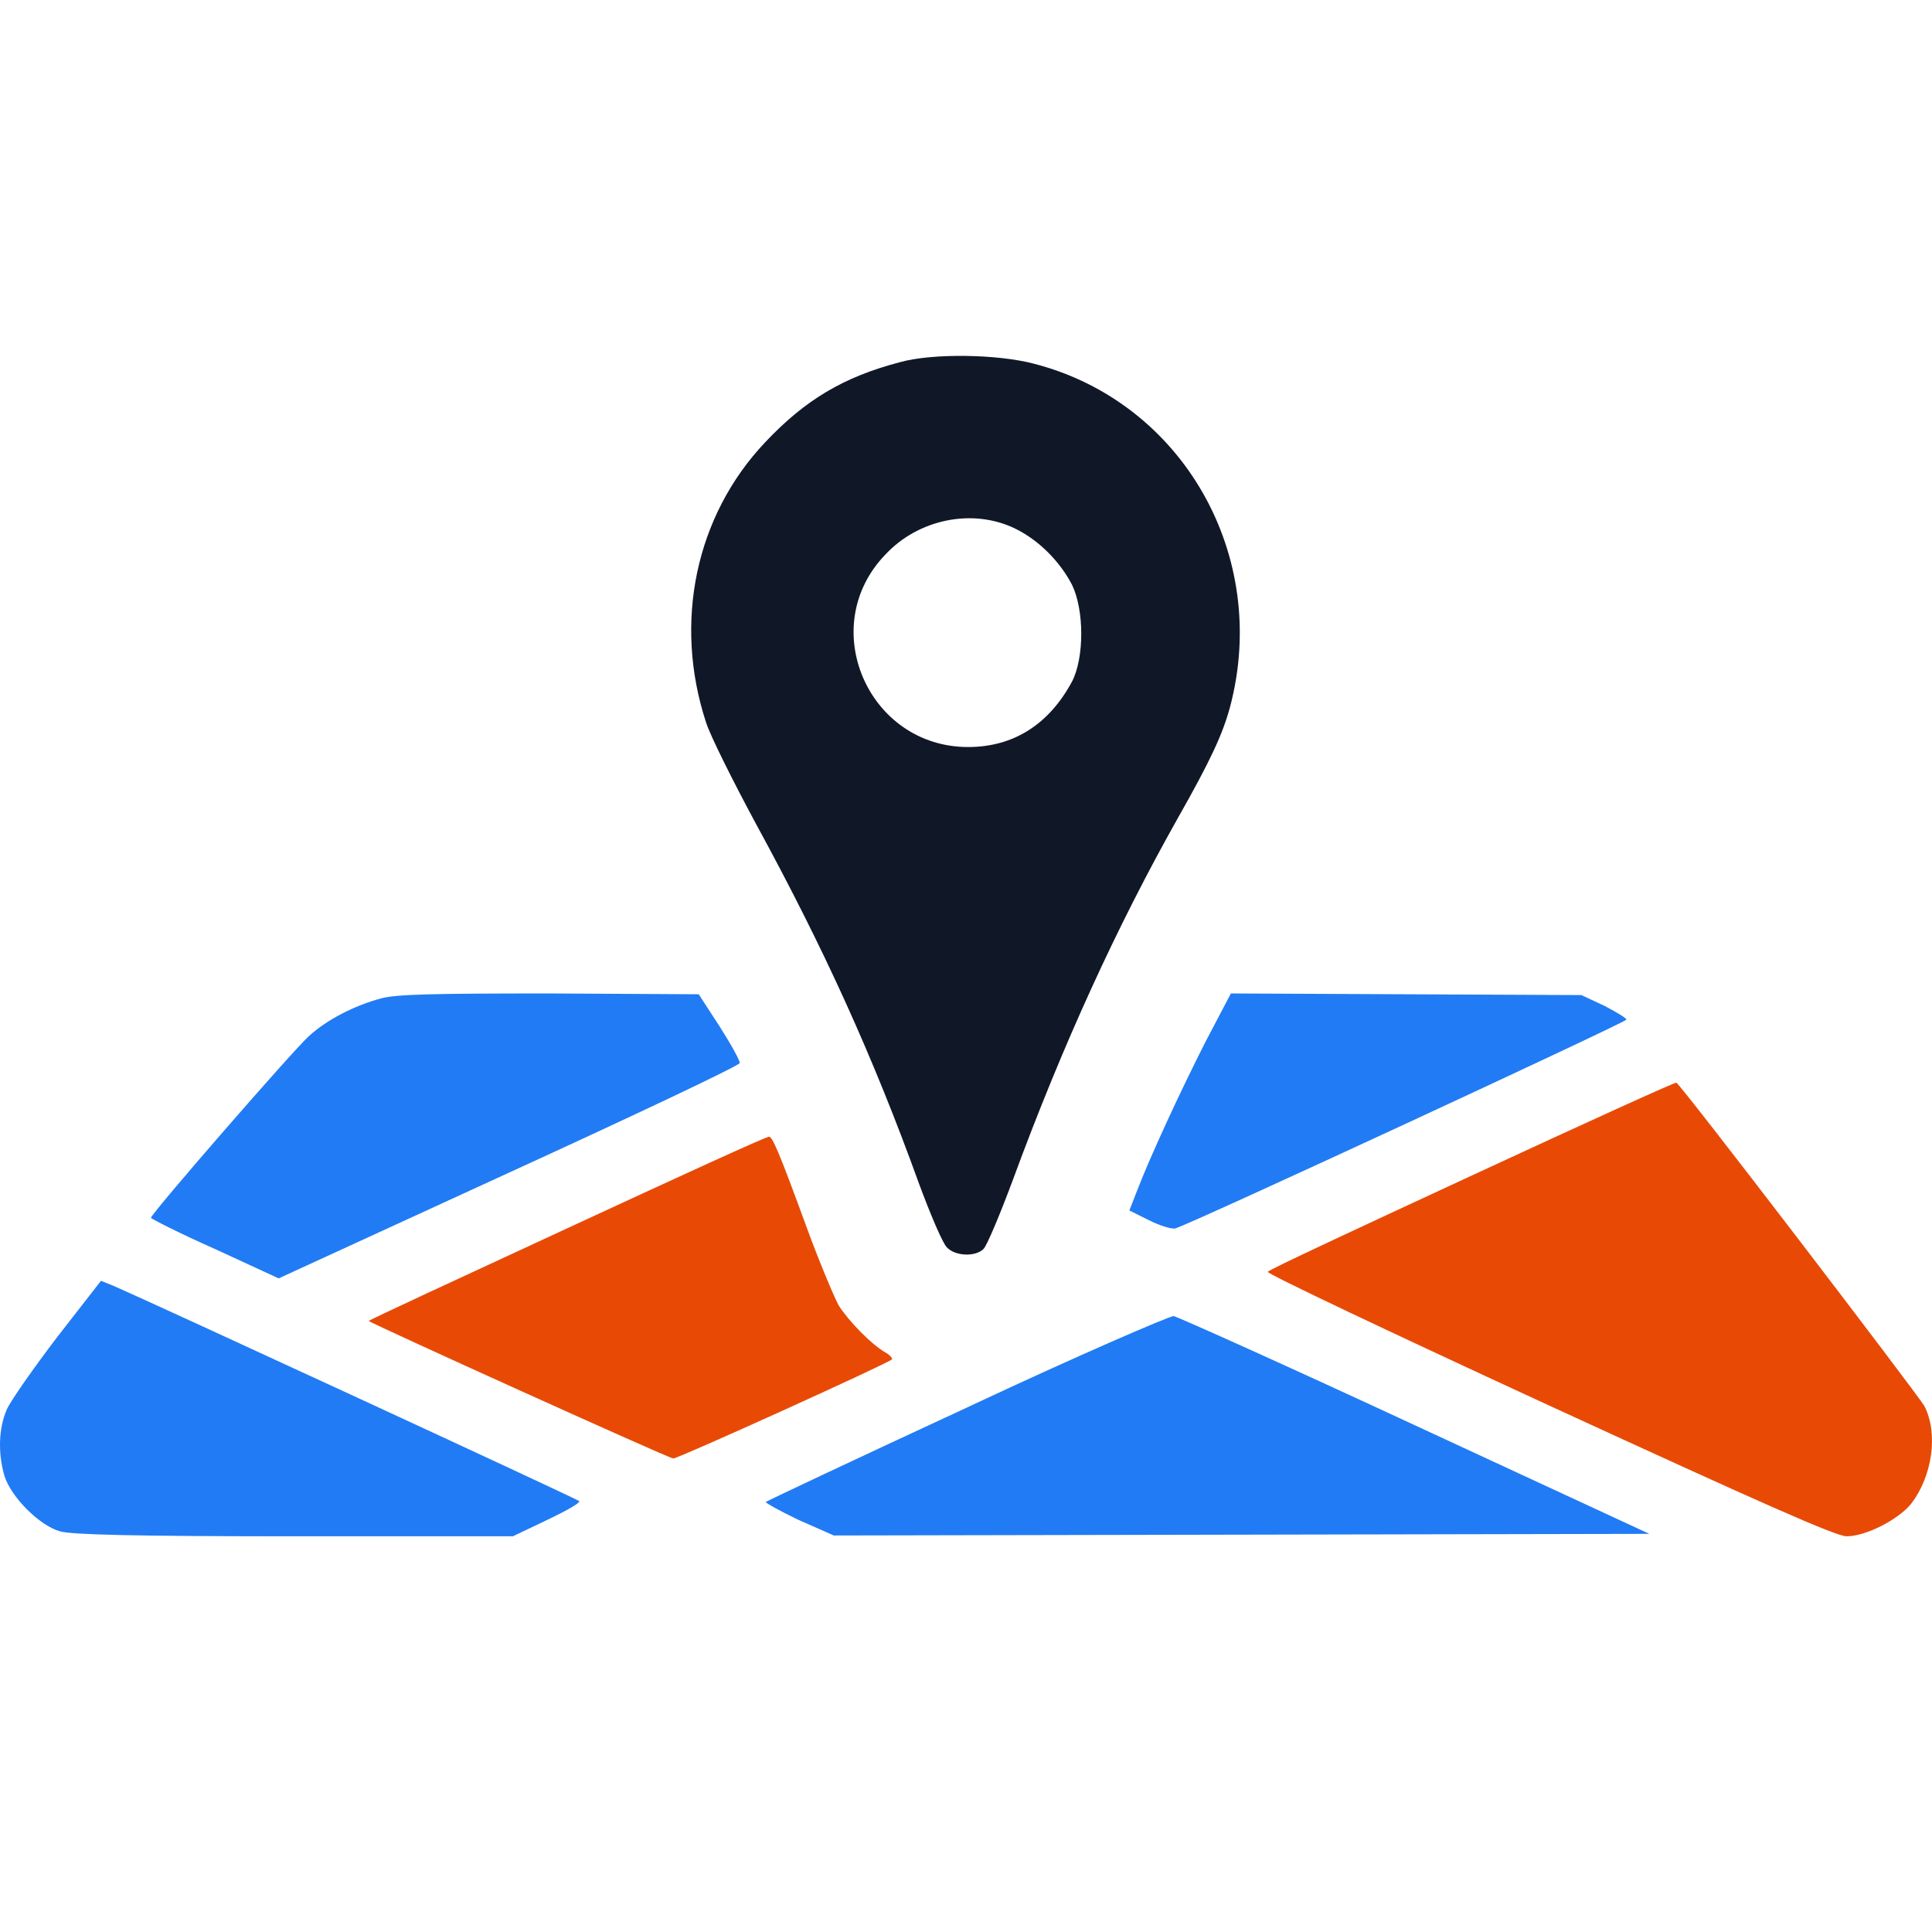 <svg width="38" height="38" viewBox="0 0 38 38" fill="none" xmlns="http://www.w3.org/2000/svg">
<path d="M17.704 7.123C16.593 7.413 15.836 7.864 15.047 8.702C13.678 10.151 13.243 12.245 13.887 14.209C13.968 14.467 14.419 15.369 14.87 16.206C16.206 18.654 17.172 20.78 18.074 23.276C18.3 23.888 18.541 24.452 18.622 24.532C18.783 24.709 19.186 24.726 19.346 24.564C19.411 24.5 19.669 23.888 19.926 23.196C20.909 20.522 21.988 18.187 23.147 16.126C23.824 14.934 24.049 14.435 24.194 13.903C24.983 10.924 23.26 7.912 20.345 7.156C19.62 6.962 18.332 6.946 17.704 7.123ZM19.959 10.393C20.425 10.618 20.844 11.037 21.086 11.504C21.327 12.003 21.327 12.937 21.086 13.404C20.635 14.242 19.942 14.693 19.041 14.693C17.076 14.693 16.045 12.325 17.414 10.908C18.058 10.215 19.121 9.99 19.959 10.393Z" fill="#101828"/>
<path d="M7.494 19.637C6.963 19.782 6.431 20.055 6.077 20.378C5.771 20.651 2.969 23.872 2.969 23.953C2.969 23.969 3.532 24.259 4.225 24.565L5.481 25.144L10.006 23.067C12.503 21.924 14.548 20.957 14.548 20.909C14.564 20.877 14.387 20.555 14.161 20.2L13.743 19.556L10.812 19.54C8.493 19.54 7.8 19.556 7.494 19.637Z" fill="#217BF4"/>
<path d="M23.711 20.49C23.212 21.473 22.616 22.761 22.358 23.437L22.213 23.808L22.6 24.001C22.825 24.114 23.051 24.178 23.115 24.162C23.373 24.098 31.989 20.104 31.989 20.055C31.989 20.023 31.796 19.91 31.554 19.782L31.103 19.572L27.657 19.556L24.21 19.54L23.711 20.49Z" fill="#217BF4"/>
<path d="M28.961 23.115C26.771 24.13 24.967 24.967 24.935 25.015C24.903 25.047 27.383 26.223 30.459 27.64C34.662 29.573 36.111 30.217 36.321 30.217C36.707 30.217 37.351 29.879 37.593 29.573C38.012 29.025 38.124 28.188 37.851 27.656C37.722 27.431 33.035 21.295 32.971 21.295C32.955 21.279 31.151 22.1 28.961 23.115Z" fill="#E84A06"/>
<path d="M11.15 24.162C8.992 25.16 7.252 25.965 7.252 25.982C7.365 26.062 13.163 28.687 13.243 28.687C13.34 28.687 17.463 26.819 17.543 26.738C17.559 26.722 17.511 26.658 17.43 26.61C17.141 26.449 16.69 25.982 16.496 25.676C16.4 25.498 16.11 24.806 15.868 24.146C15.321 22.648 15.192 22.358 15.127 22.358C15.095 22.342 13.308 23.163 11.15 24.162Z" fill="#E84A06"/>
<path d="M1.133 26.288C0.666 26.899 0.215 27.544 0.134 27.721C-0.027 28.091 -0.043 28.574 0.086 29.025C0.215 29.444 0.778 30.008 1.181 30.12C1.406 30.185 2.63 30.217 5.787 30.217H10.087L10.763 29.895C11.133 29.718 11.423 29.557 11.391 29.524C11.343 29.476 2.936 25.595 2.228 25.289L1.986 25.192L1.133 26.288Z" fill="#217BF4"/>
<path d="M19.009 27.689C16.851 28.687 15.079 29.525 15.063 29.541C15.047 29.557 15.337 29.718 15.707 29.895L16.4 30.201L24.42 30.185L32.44 30.169L27.85 28.043C25.322 26.868 23.164 25.901 23.083 25.885C23.003 25.885 21.167 26.674 19.009 27.689Z" fill="#217BF4"/>
</svg>
